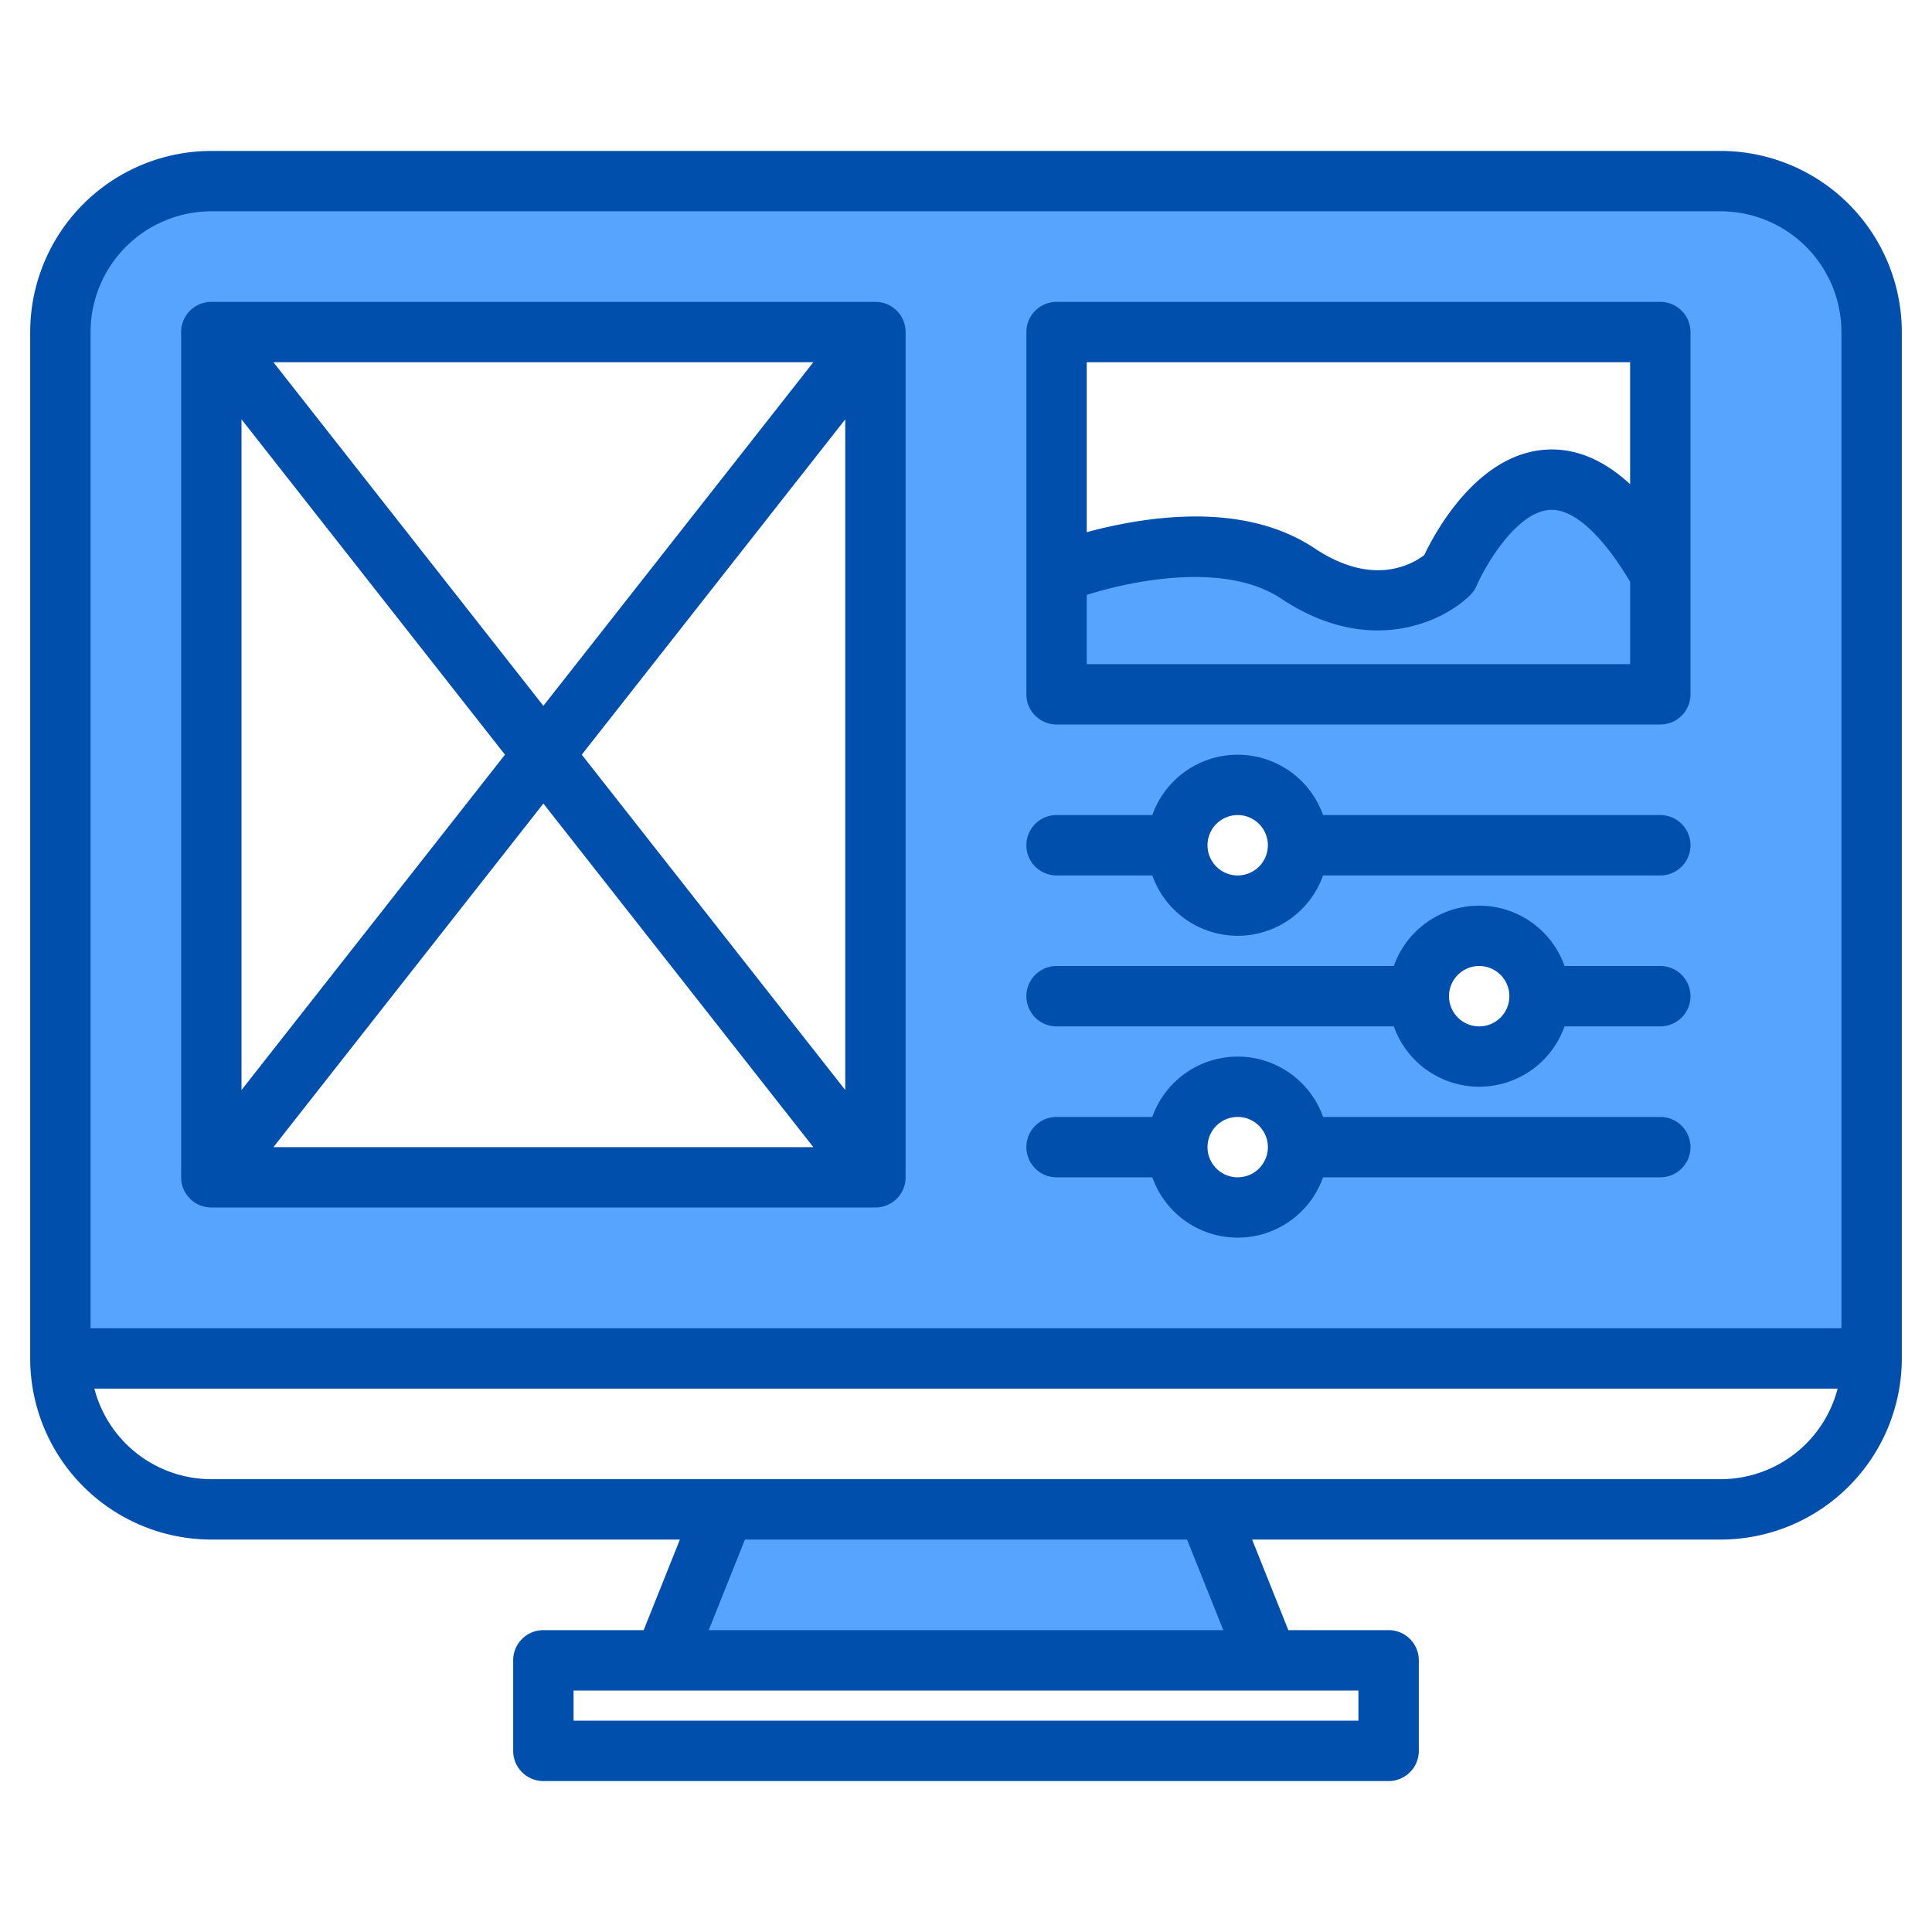 <svg height="75" viewBox="0 0 512 512" width="75" xmlns="http://www.w3.org/2000/svg"><g><g fill="#57a4ff"><path d="m456 48h-400a40 40 0 0 0 -40 40v272h480v-272a40 40 0 0 0 -40-40zm-224 264h-176v-224h176zm96 8a16 16 0 1 1 16-16 16 16 0 0 1 -16 16zm0-80a16 16 0 1 1 16-16 16 16 0 0 1 -16 16zm64 40a16 16 0 1 1 16-16 16 16 0 0 1 -16 16zm48-128c-32-56-56 0-56 0s-16 16-40 0-64 0-64 0v-64h160z"/><path d="m192 400-16 40h160l-16-40z"/></g><g fill="#004fac"><path d="m456 40h-400a48.051 48.051 0 0 0 -48 48v272a48.051 48.051 0 0 0 48 48h124.18l-9.6 24h-26.58a8 8 0 0 0 -8 8v24a8 8 0 0 0 8 8h224a8 8 0 0 0 8-8v-24a8 8 0 0 0 -8-8h-26.58l-9.6-24h124.18a48.051 48.051 0 0 0 48-48v-272a48.051 48.051 0 0 0 -48-48zm-96 408v8h-208v-8zm-172.18-16 9.6-24h117.16l9.6 24zm268.18-40h-400a32.058 32.058 0 0 1 -30.99-24h461.98a32.058 32.058 0 0 1 -30.99 24zm32-40h-464v-264a32.036 32.036 0 0 1 32-32h400a32.036 32.036 0 0 1 32 32z"/><path d="m56 320h176a8 8 0 0 0 8-8v-224a8 8 0 0 0 -8-8h-176a8 8 0 0 0 -8 8v224a8 8 0 0 0 8 8zm98.174-120 69.826-88.87v177.74zm61.366 104h-143.08l71.54-91.052zm-71.54-116.948-71.54-91.052h143.08zm-10.174 12.948-69.826 88.87v-177.74z"/><path d="m440 80h-160a8 8 0 0 0 -8 8v96a8 8 0 0 0 8 8h160a8 8 0 0 0 8-8v-96a8 8 0 0 0 -8-8zm-8 96h-144v-18.34c12.76-4.04 37-8.71 51.56 1 9.27 6.18 17.97 8.41 25.52 8.41 11.44 0 20.28-5.11 24.58-9.41a8.132 8.132 0 0 0 1.69-2.49c2.18-5.05 10.44-19.55 19.44-20.05 6.16-.31 13.67 6.42 21.21 19.06zm0-47.68c-7.08-6.53-14.49-9.6-22.15-9.17-18.12 1.04-29.26 21.36-32.4 27.94-3.24 2.49-13.64 8.5-29.01-1.75-11.67-7.77-27.37-10.21-46.66-7.25a130 130 0 0 0 -13.78 2.94v-45.03h144z"/><path d="m280 232h25.376a24 24 0 0 0 45.248 0h89.376a8 8 0 0 0 0-16h-89.376a24 24 0 0 0 -45.248 0h-25.376a8 8 0 0 0 0 16zm48-16a8 8 0 1 1 -8 8 8.009 8.009 0 0 1 8-8z"/><path d="m280 312h25.376a24 24 0 0 0 45.248 0h89.376a8 8 0 0 0 0-16h-89.376a24 24 0 0 0 -45.248 0h-25.376a8 8 0 0 0 0 16zm48-16a8 8 0 1 1 -8 8 8.009 8.009 0 0 1 8-8z"/><path d="m280 272h89.376a24 24 0 0 0 45.248 0h25.376a8 8 0 0 0 0-16h-25.376a24 24 0 0 0 -45.248 0h-89.376a8 8 0 0 0 0 16zm112-16a8 8 0 1 1 -8 8 8.009 8.009 0 0 1 8-8z"/></g></g></svg>